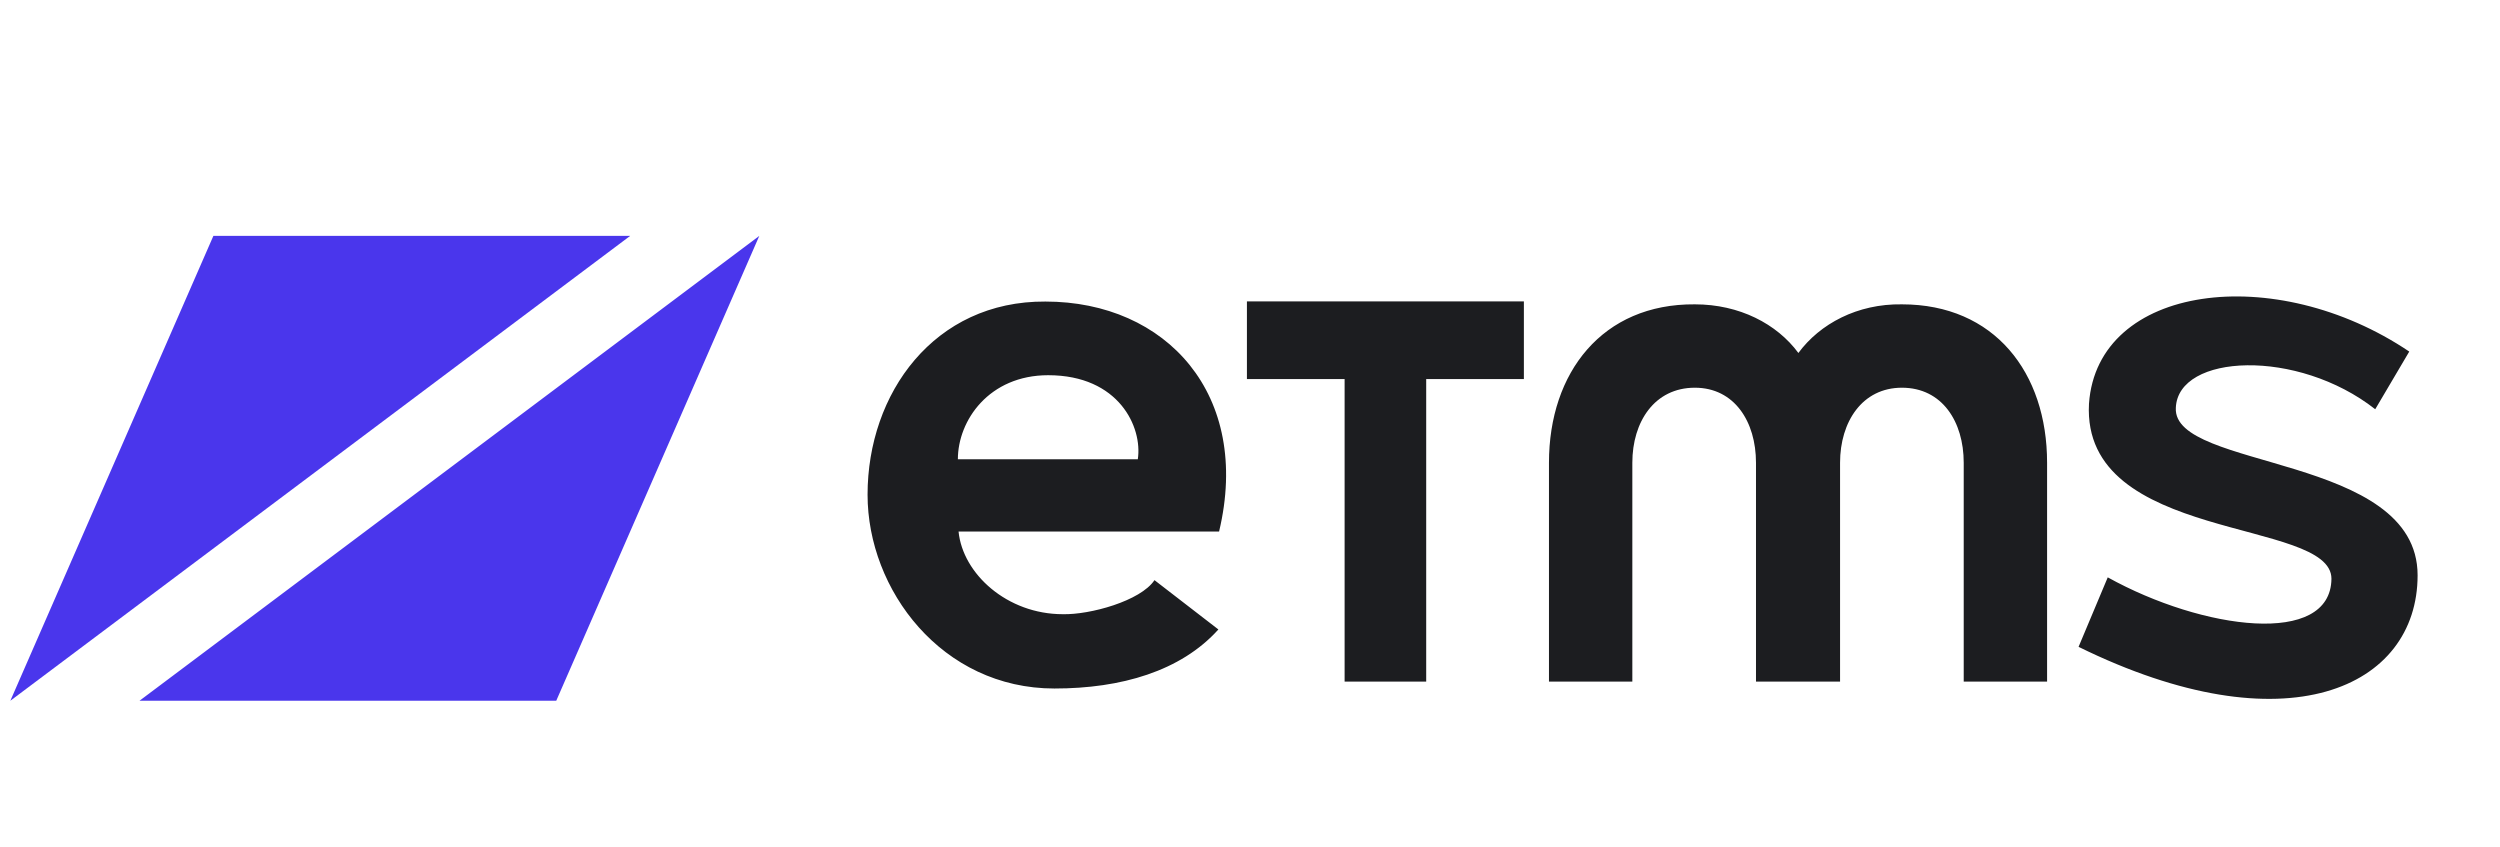 <svg width="121" height="41" viewBox="0 0 121 41" fill="none" xmlns="http://www.w3.org/2000/svg">
<path d="M30.5 11.417H10.328L0.5 33.917L30.5 11.417Z" fill="#4A36EC"/>
<path d="M6.75 33.917H26.922L36.75 11.417L6.75 33.917Z" fill="#4A36EC"/>
<path d="M51.035 33.324C45.587 33.324 41.99 28.55 41.99 23.943C41.99 19.034 45.218 14.562 50.597 14.595C56.448 14.595 60.584 19.101 59.004 25.725H46.394C46.596 27.776 48.748 29.727 51.438 29.727C52.749 29.76 55.204 29.088 55.877 28.079L58.97 30.466C57.154 32.484 54.263 33.324 51.035 33.324ZM46.361 22.228H55.07C55.305 20.681 54.162 18.16 50.732 18.16C47.874 18.16 46.361 20.345 46.361 22.228ZM65.079 32.988V18.348H60.351V14.587H73.756V18.348H69.028V32.988H65.079ZM74.97 32.988V22.396C74.97 18.025 77.559 14.696 82.031 14.73C84.183 14.73 85.999 15.671 87.042 17.084C88.084 15.671 89.9 14.696 92.052 14.73C96.524 14.73 99.079 18.025 99.079 22.396V32.988H95.044V22.396C95.044 20.412 94.002 18.765 92.052 18.765C90.135 18.765 89.059 20.412 89.059 22.396V32.988H84.99V22.396C84.99 20.412 83.948 18.765 82.031 18.765C80.081 18.765 79.005 20.412 79.005 22.396V32.988H74.97ZM100.603 31.307L102.015 27.944C106.622 30.5 112.809 31.307 112.842 28.012C112.842 25.053 100.737 26.297 101.107 19.538C101.511 13.755 110.119 12.645 116.608 17.016L114.961 19.807C111.195 16.848 105.411 17.117 105.31 19.74C105.142 22.766 117.012 21.959 117.012 27.843C117.012 33.291 110.657 36.25 100.603 31.307Z" fill="#1C1D20"/>
</svg>
